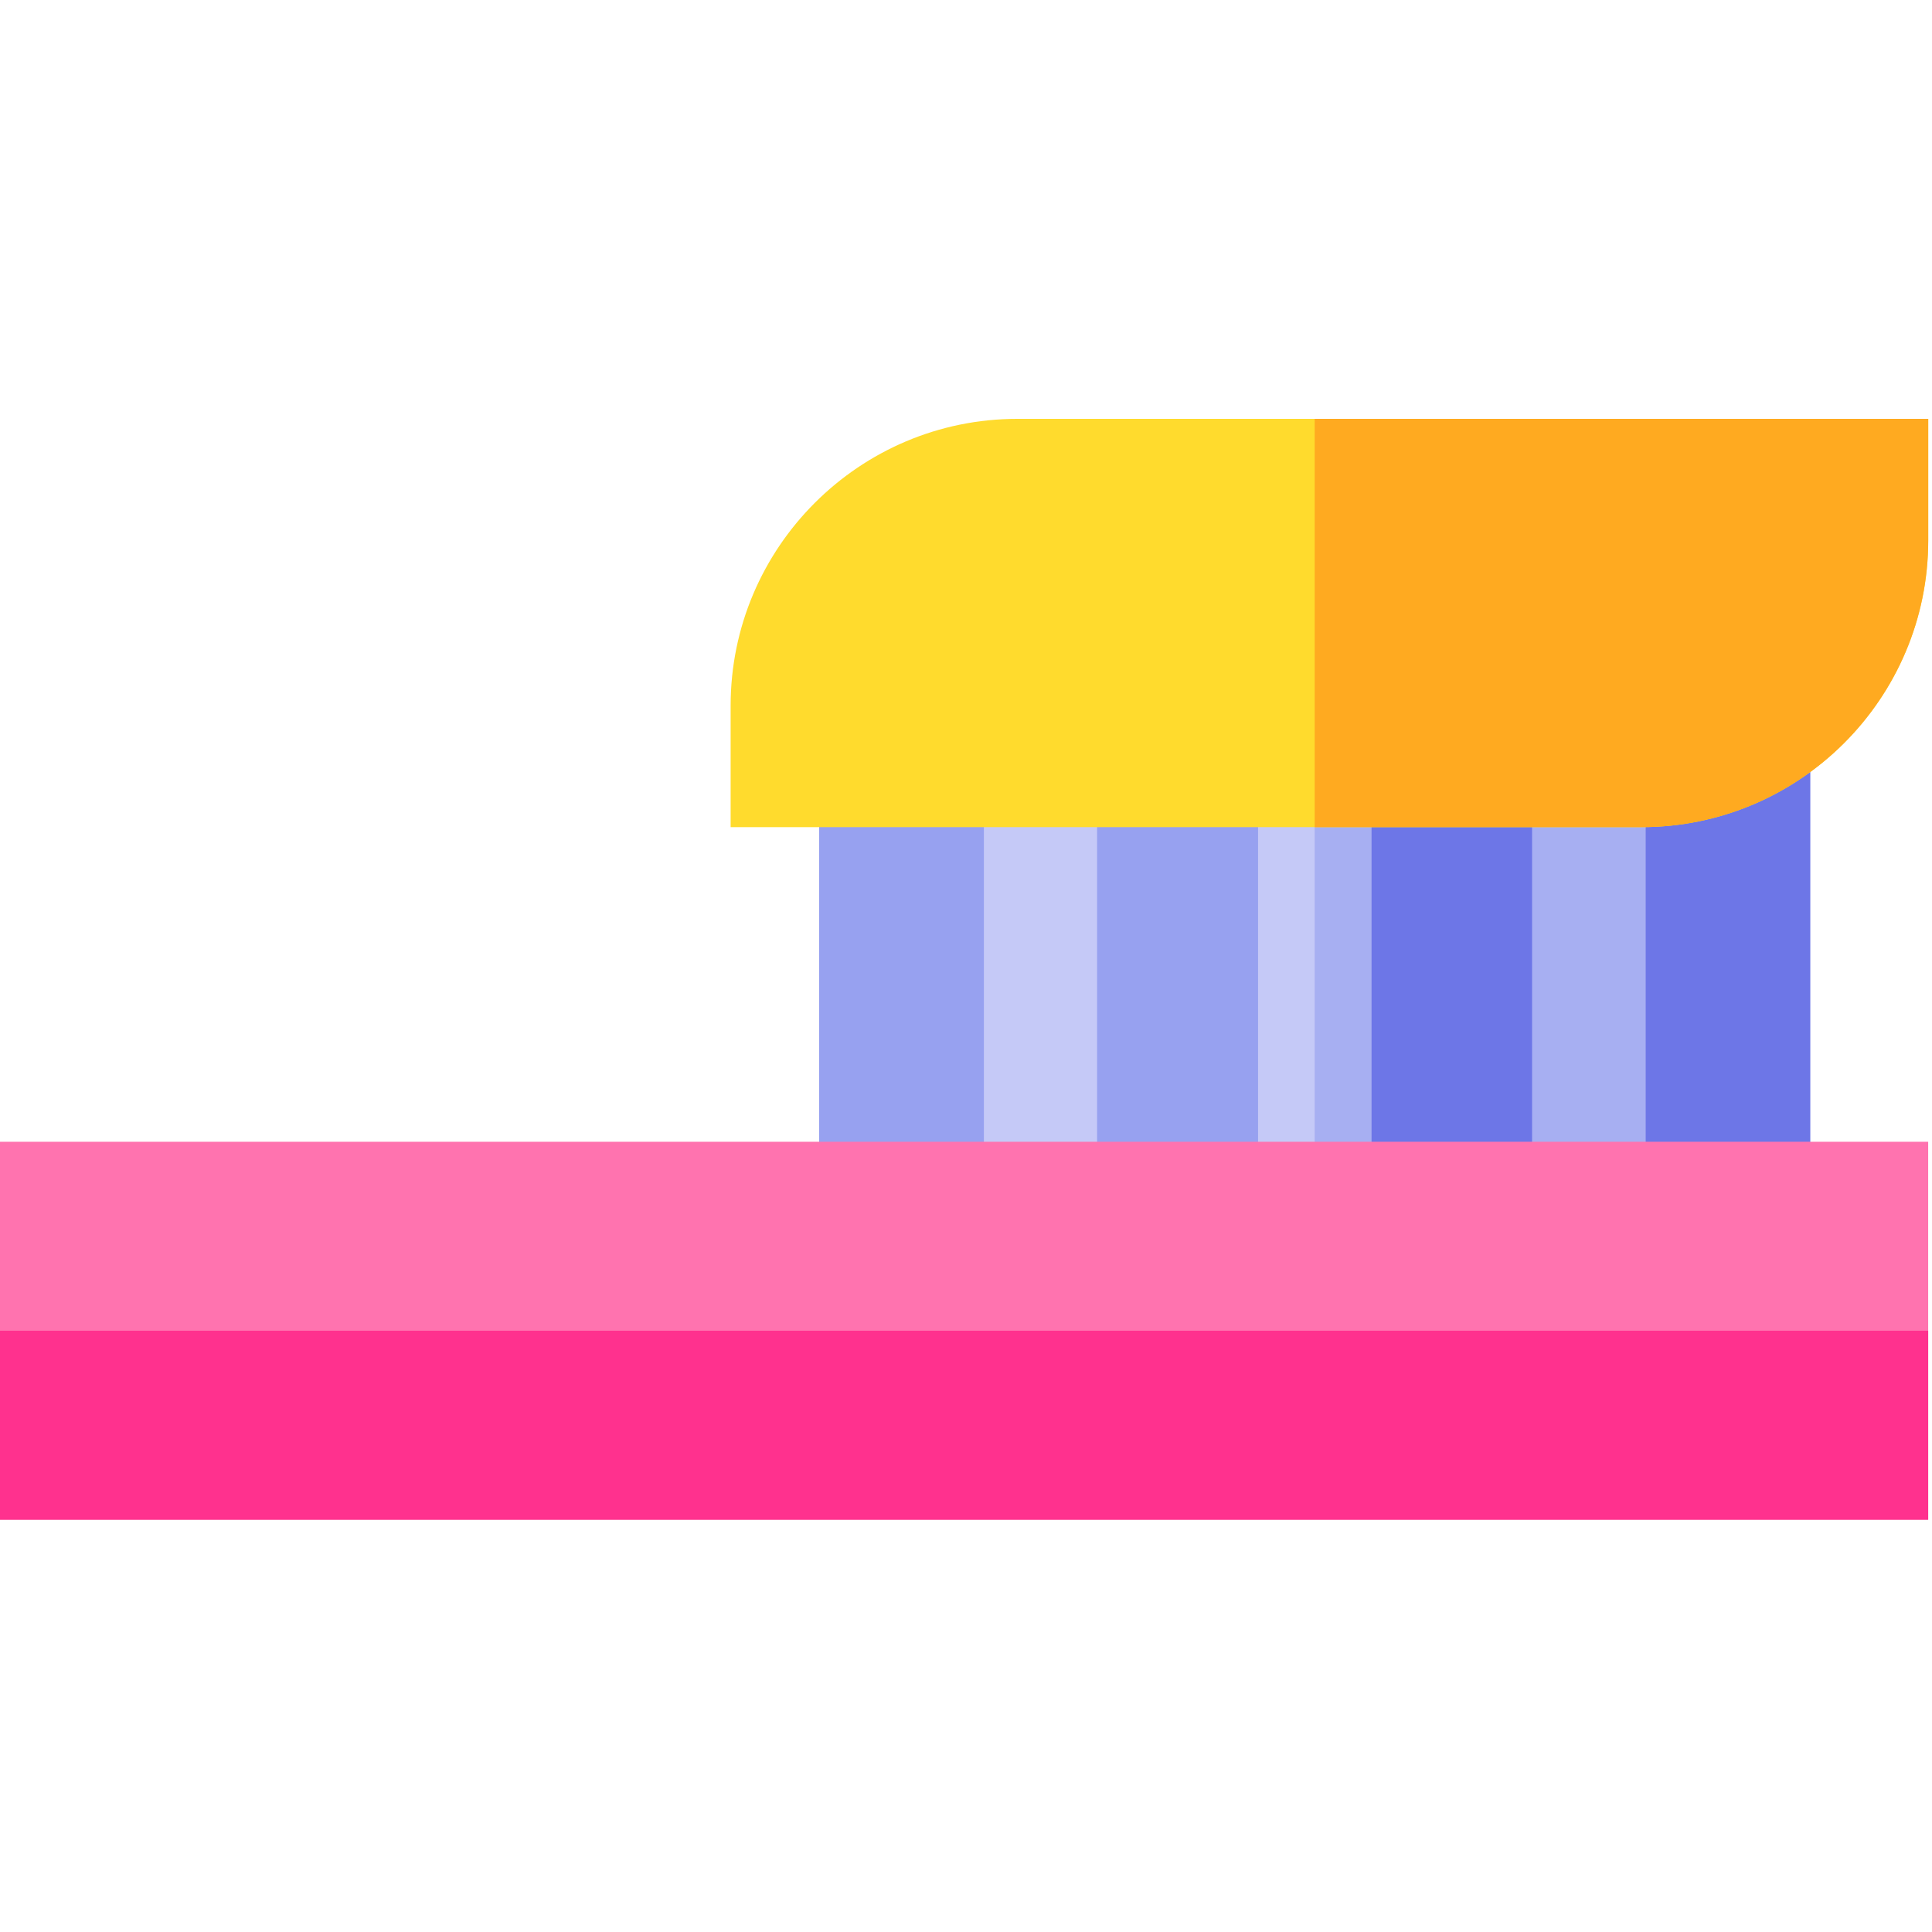 <svg height="511pt" viewBox="1 -110 512 511" width="511pt" xmlns="http://www.w3.org/2000/svg"><path d="m218.086 78.699h262.633v143.387h-262.633zm0 0" fill="#97a1f0"/><path d="m349.402 78.699h131.316v143.387h-131.316zm0 0" fill="#6d76e7"/><g fill="#c5c9f7"><path d="m261.742 93.695h30v118.277h-30zm0 0"/><path d="m334.402 93.699h30v118.277h-30zm0 0"/><path d="m407.07 93.699h30v118.277h-30zm0 0"/></g><path d="m349.402 93.699h15v118.277h-15zm0 0" fill="#a7aff2"/><path d="m407.07 93.699h30v118.277h-30zm0 0" fill="#a7aff2"/><path d="m512 .5v32.199c0 41.91-34.09 76-76 76h-241.375v-32.199c0-41.91 34.102-76 76-76zm0 0" fill="#ffdb2d"/><path d="m0 192.082v100.16h511.988v-100.16zm0 0" fill="#ff73af"/><path d="m0 242.16v50.082h511.988v-50.082zm0 0" fill="#ff318e"/><path d="m512 .5v32.199c0 41.91-34.09 76-76 76h-86.598v-108.199zm0 0" fill="#ffaa20"/></svg>